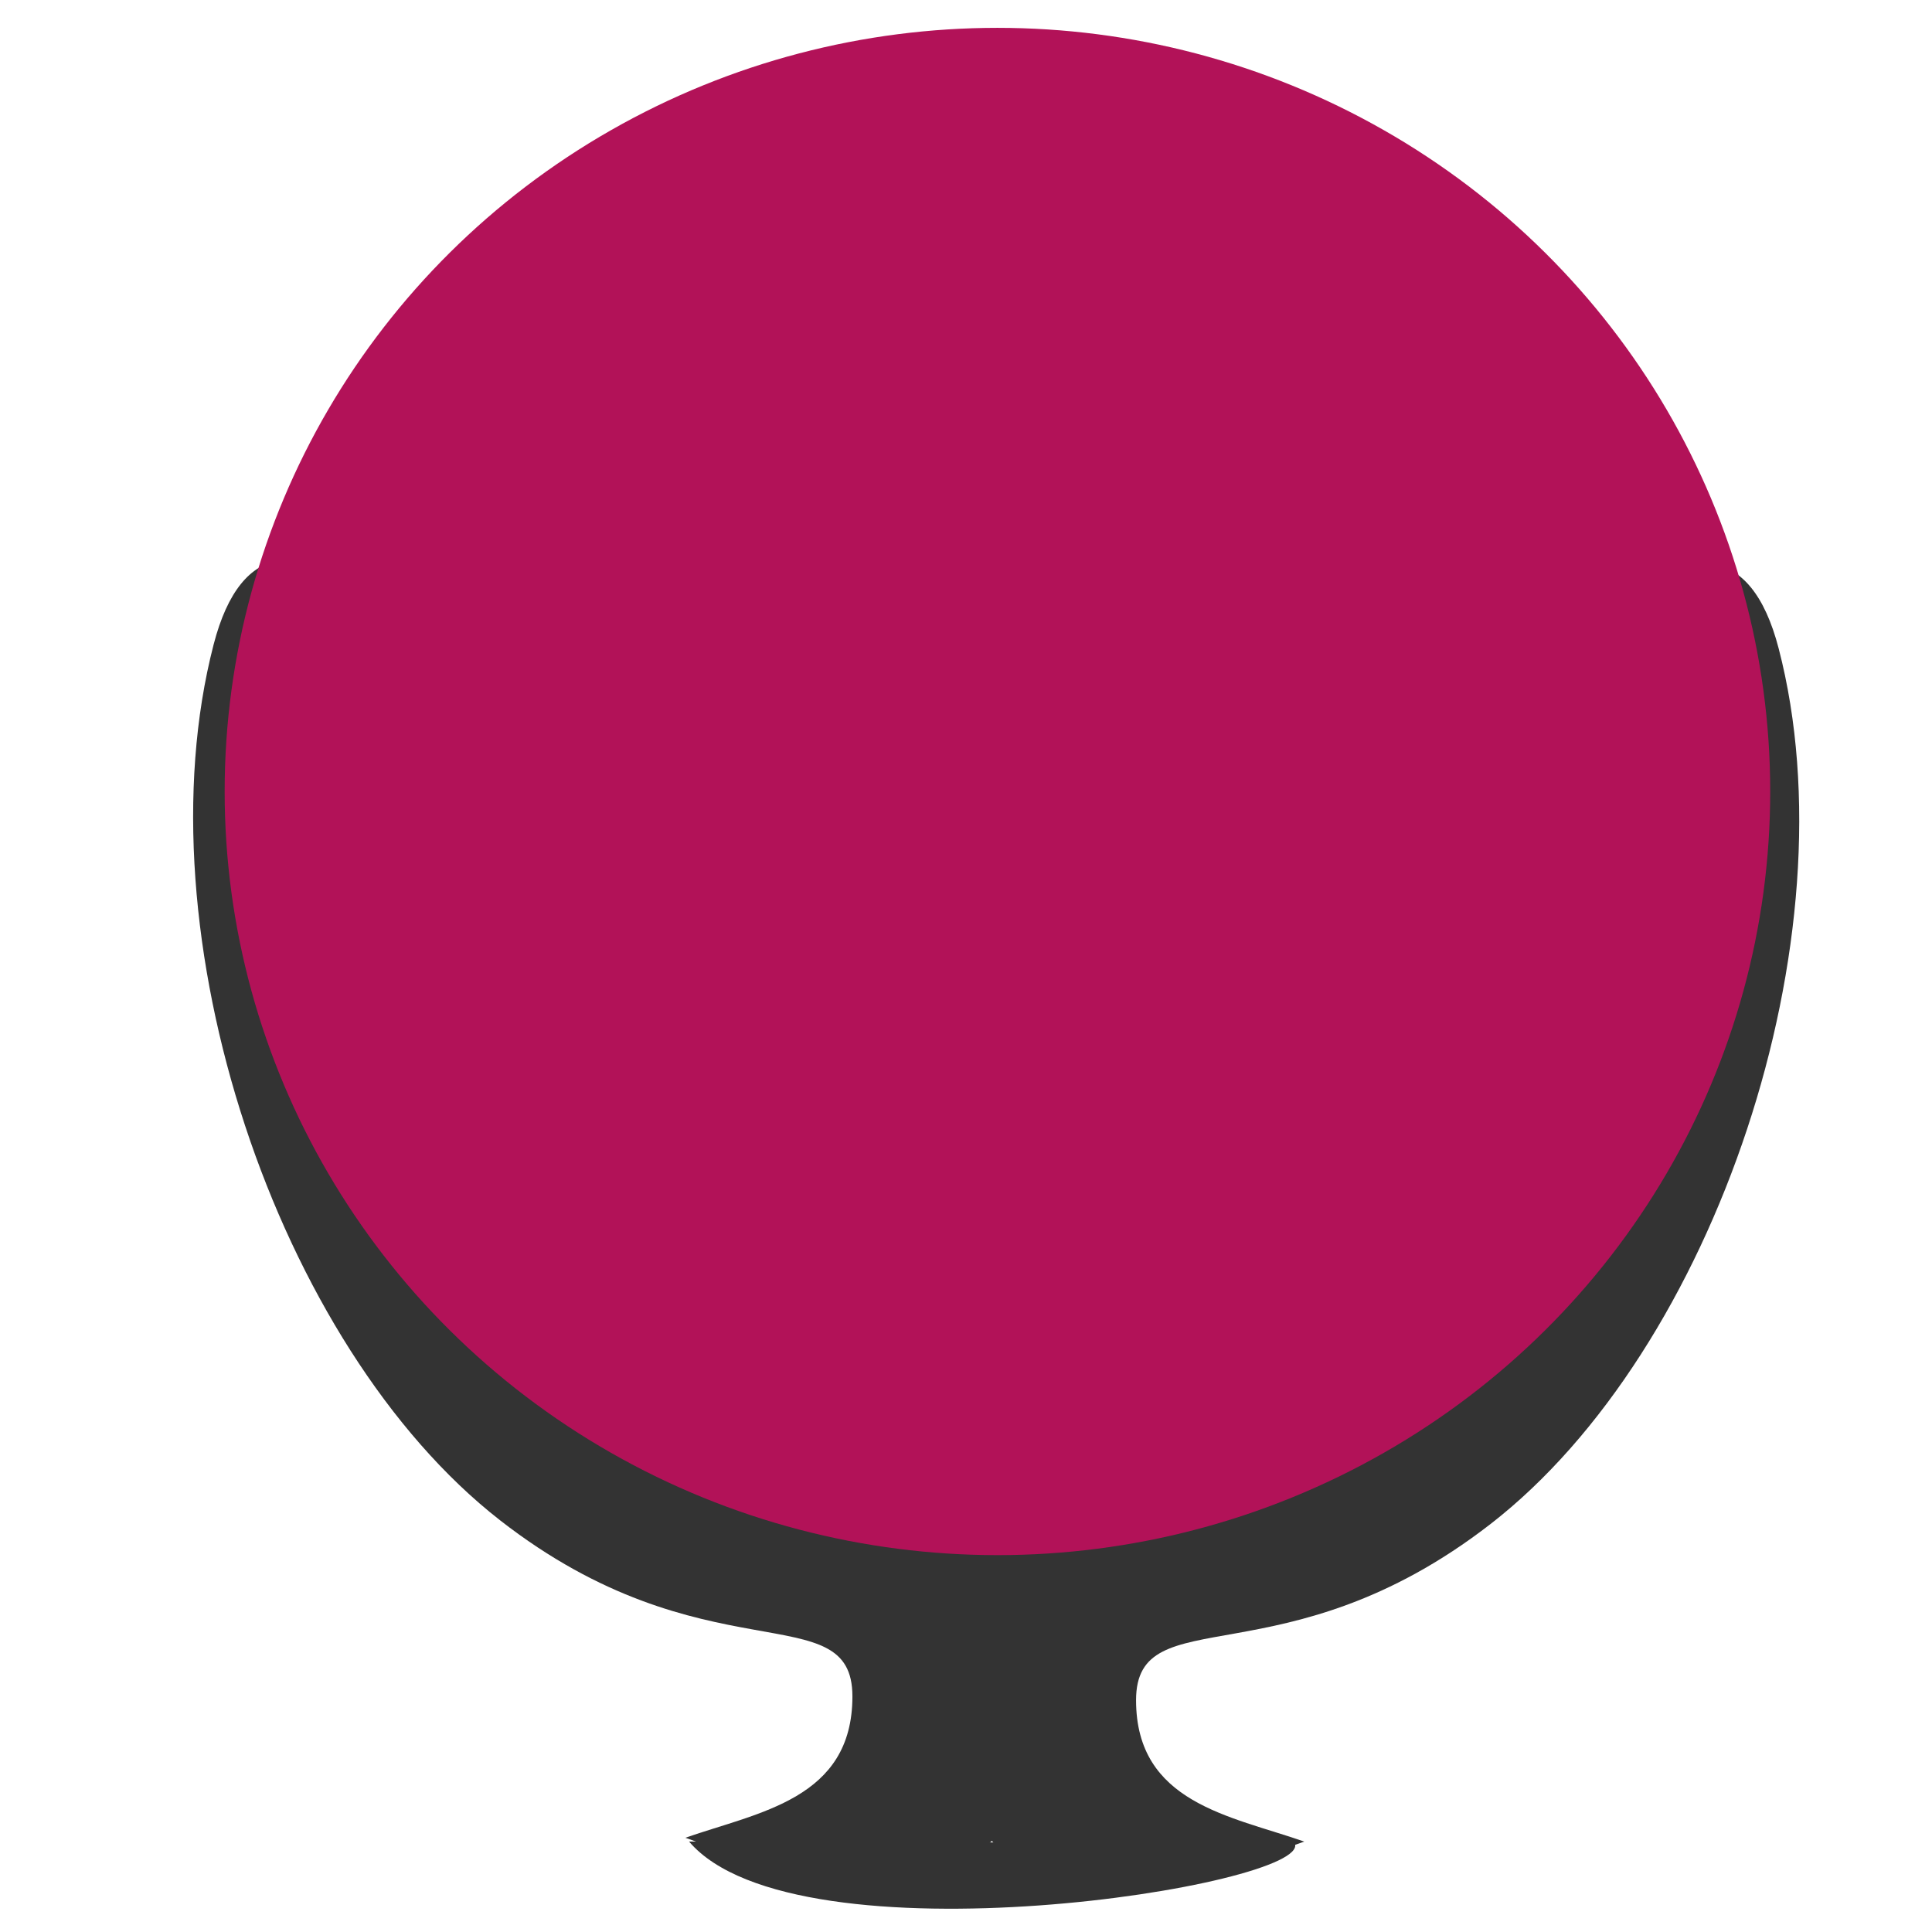 <?xml version="1.0" encoding="UTF-8" standalone="no"?>
<!-- Created with Inkscape (http://www.inkscape.org/) -->

<svg
   width="64"
   height="64"
   viewBox="0 0 16.933 16.933"
   version="1.1"
   id="svg5"
   inkscape:version="1.2.2 (732a01da63, 2022-12-09)"
   sodipodi:docname="energy_orb_back.svg"
   xmlns:inkscape="http://www.inkscape.org/namespaces/inkscape"
   xmlns:sodipodi="http://sodipodi.sourceforge.net/DTD/sodipodi-0.dtd"
   xmlns="http://www.w3.org/2000/svg"
   xmlns:svg="http://www.w3.org/2000/svg">
  <sodipodi:namedview
     id="namedview7"
     pagecolor="#505050"
     bordercolor="#eeeeee"
     borderopacity="1"
     inkscape:pageshadow="0"
     inkscape:pageopacity="0"
     inkscape:pagecheckerboard="0"
     inkscape:document-units="px"
     showgrid="false"
     inkscape:zoom="5.1241863"
     inkscape:cx="33.859034"
     inkscape:cy="9.6600703"
     inkscape:window-width="1620"
     inkscape:window-height="1018"
     inkscape:window-x="-6"
     inkscape:window-y="-6"
     inkscape:window-maximized="1"
     inkscape:current-layer="layer1"
     units="px"
     width="64px"
     inkscape:showpageshadow="0"
     inkscape:deskcolor="#505050"
     showguides="false" />
  <defs
     id="defs2" />
  <g
     inkscape:groupmode="layer"
     id="layer4"
     inkscape:label="Drop Shadows"
     sodipodi:insensitive="true"
     style="display:none">
    <ellipse
       style="fill:#252525;fill-opacity:1;stroke:none;stroke-width:1.072;stroke-linejoin:round"
       id="ellipse47282"
       cx="13.895"
       cy="16.532"
       rx="1.614"
       ry="0.303" />
    <ellipse
       style="fill:#7d0d3e;fill-opacity:1;stroke:none;stroke-width:0.766;stroke-linejoin:round"
       id="ellipse47211"
       cx="2.919"
       cy="16.632"
       rx="0.824"
       ry="0.303" />
    <ellipse
       style="fill:#156cbe;fill-opacity:1;stroke:none;stroke-width:1.072;stroke-linejoin:round"
       id="path44885"
       cx="8.765"
       cy="16.568"
       rx="1.614"
       ry="0.303" />
  </g>
  <g
     inkscape:label="Layer 1"
     inkscape:groupmode="layer"
     id="layer1">
    <path
       style="fill:#333333;fill-opacity:1;stroke-width:0.398;stroke-linecap:round;stroke-linejoin:round"
       d="m 11.43,16.14 c -0.647,-0.225 -1.473,-0.338 -1.473,-1.239 0,-0.901 1.306,-0.148 3.107,-1.544 1.969,-1.527 3.184,-5.141 2.525,-7.674 -0.98,-3.766 -7.056,7.916 -7.056,7.916 0,0 -1.457,4.119 2.897,2.542 z"
       id="path25597"
       sodipodi:nodetypes="cssscc" />
    <path
       style="fill:#333333;fill-opacity:1;stroke-width:0.396;stroke-linecap:round;stroke-linejoin:round"
       d="m 6.007,16.107 c 0.644,-0.225 1.464,-0.338 1.464,-1.239 0,-0.901 -1.298,-0.148 -3.089,-1.544 C 2.425,11.797 1.217,8.183 1.872,5.65 2.847,1.884 8.887,13.565 8.887,13.565 c 0,0 1.448,4.119 -2.88,2.542 z"
       id="path25595"
       sodipodi:nodetypes="cssscc" />
    <ellipse
       style="fill:#b21258;fill-opacity:1;stroke-width:0.615;stroke-linecap:round;stroke-linejoin:round"
       id="path25461"
       cx="8.742"
       cy="6.937"
       rx="6.773"
       ry="6.693" />
    <path
       style="fill:#333333;fill-opacity:1;stroke-width:0.396;stroke-linecap:round;stroke-linejoin:round"
       d="m 6.039,16.14 c 0.939,1.105 5.469,0.384 5.309,0.016 z"
       id="path26792"
       sodipodi:nodetypes="ccc" />
  </g>
</svg>
